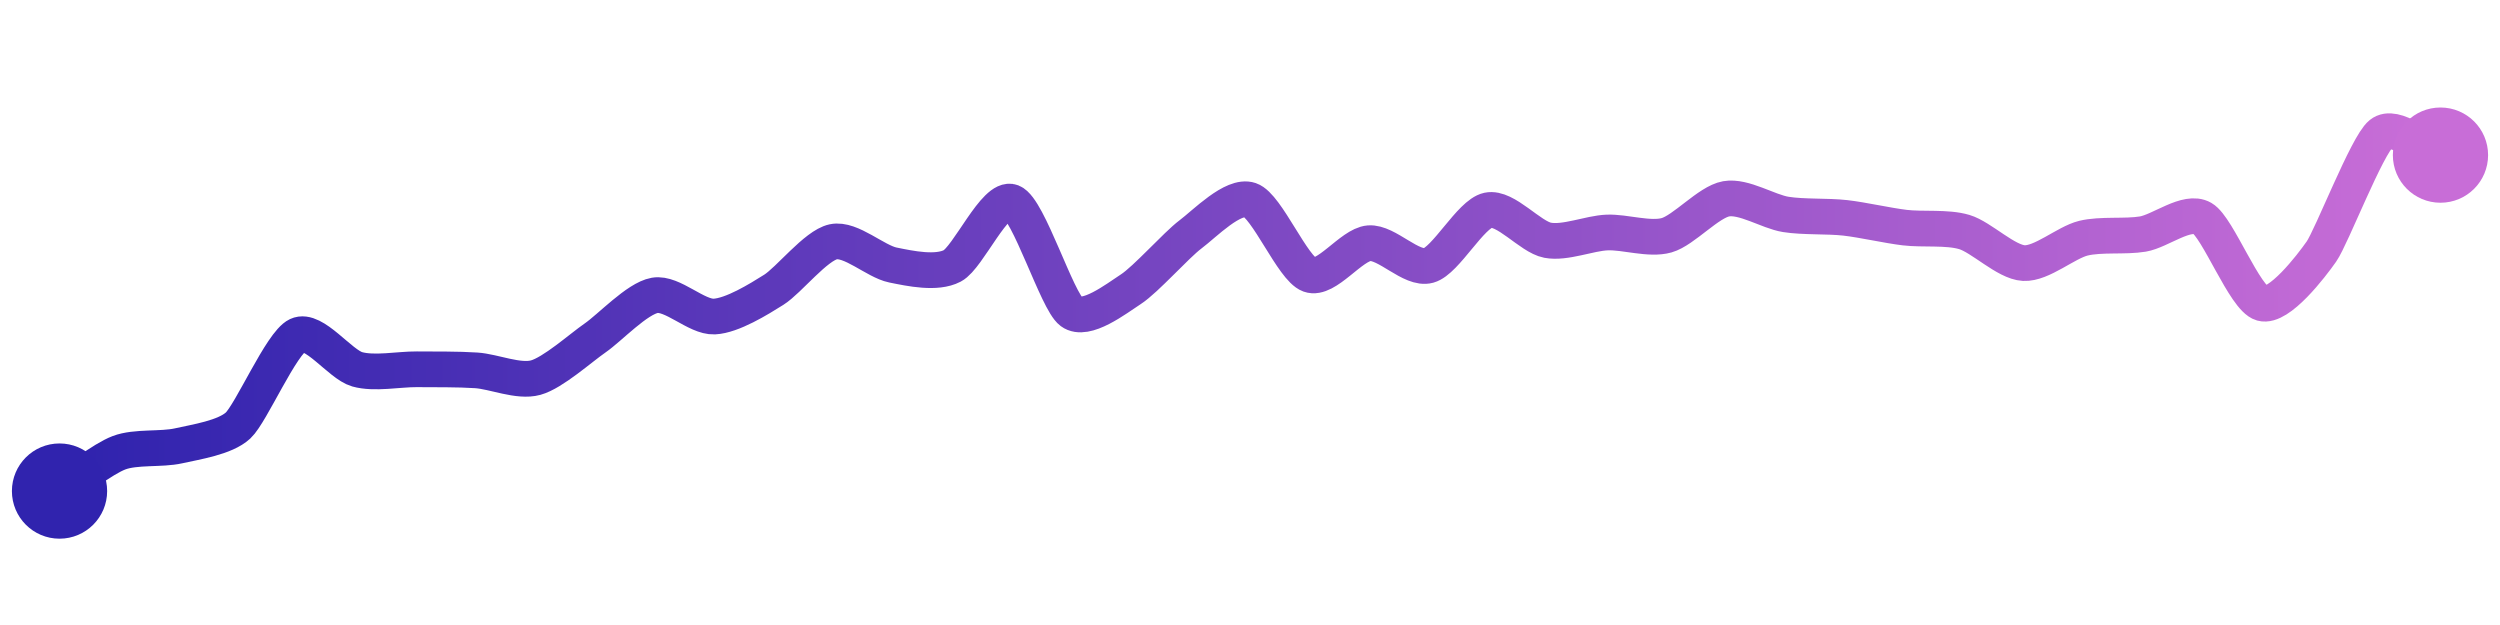 <svg width="200" height="50" viewBox="0 0 210 50" xmlns="http://www.w3.org/2000/svg">
    <defs>
        <linearGradient x1="0%" y1="0%" x2="100%" y2="0%" id="a">
            <stop stop-color="#3023AE" offset="0%"/>
            <stop stop-color="#C86DD7" offset="100%"/>
        </linearGradient>
    </defs>
    <path stroke="url(#a)"
          stroke-width="3"
          stroke-linejoin="round"
          stroke-linecap="round"
          d="M5 40 C 6.26 39.19, 8.6 37.31, 10 36.78 S 13.54 36.53, 15 36.2 S 18.9 35.51, 20 34.49 S 23.64 27.55, 25 26.91 S 28.56 29.36, 30 29.77 S 33.5 29.76, 35 29.77 S 38.5 29.76, 40 29.86 S 43.55 30.87, 45 30.47 S 48.77 27.98, 50 27.13 S 53.52 23.82, 55 23.56 S 58.5 25.41, 60 25.34 S 63.73 23.89, 65 23.09 S 68.53 19.37, 70 19.06 S 73.53 20.71, 75 21.01 S 78.67 21.78, 80 21.08 S 83.6 15.18, 85 15.72 S 88.79 24.05, 90 24.94 S 93.74 23.86, 95 23.04 S 98.8 19.34, 100 18.44 S 103.58 15.07, 105 15.55 S 108.59 21.32, 110 21.83 S 113.5 19.3, 115 19.18 S 118.55 21.45, 120 21.05 S 123.53 16.72, 125 16.41 S 128.53 18.65, 130 18.93 S 133.5 18.34, 135 18.28 S 138.56 18.92, 140 18.51 S 143.52 15.71, 145 15.45 S 148.52 16.52, 150 16.76 S 153.51 16.88, 155 17.05 S 158.51 17.69, 160 17.87 S 163.56 17.81, 165 18.24 S 168.5 20.77, 170 20.85 S 173.54 19.12, 175 18.76 S 178.52 18.66, 180 18.41 S 183.7 16.34, 185 17.09 S 188.56 23.83, 190 24.23 S 194.14 21.11, 195 19.88 S 198.83 10.94, 200 10 S 203.59 11.28, 205 11.78"
          fill="none"/>
    <circle r="4" cx="5" cy="40" fill="#3023AE"/>
    <circle r="4" cx="205" cy="11.78" fill="#C86DD7"/>      
</svg>